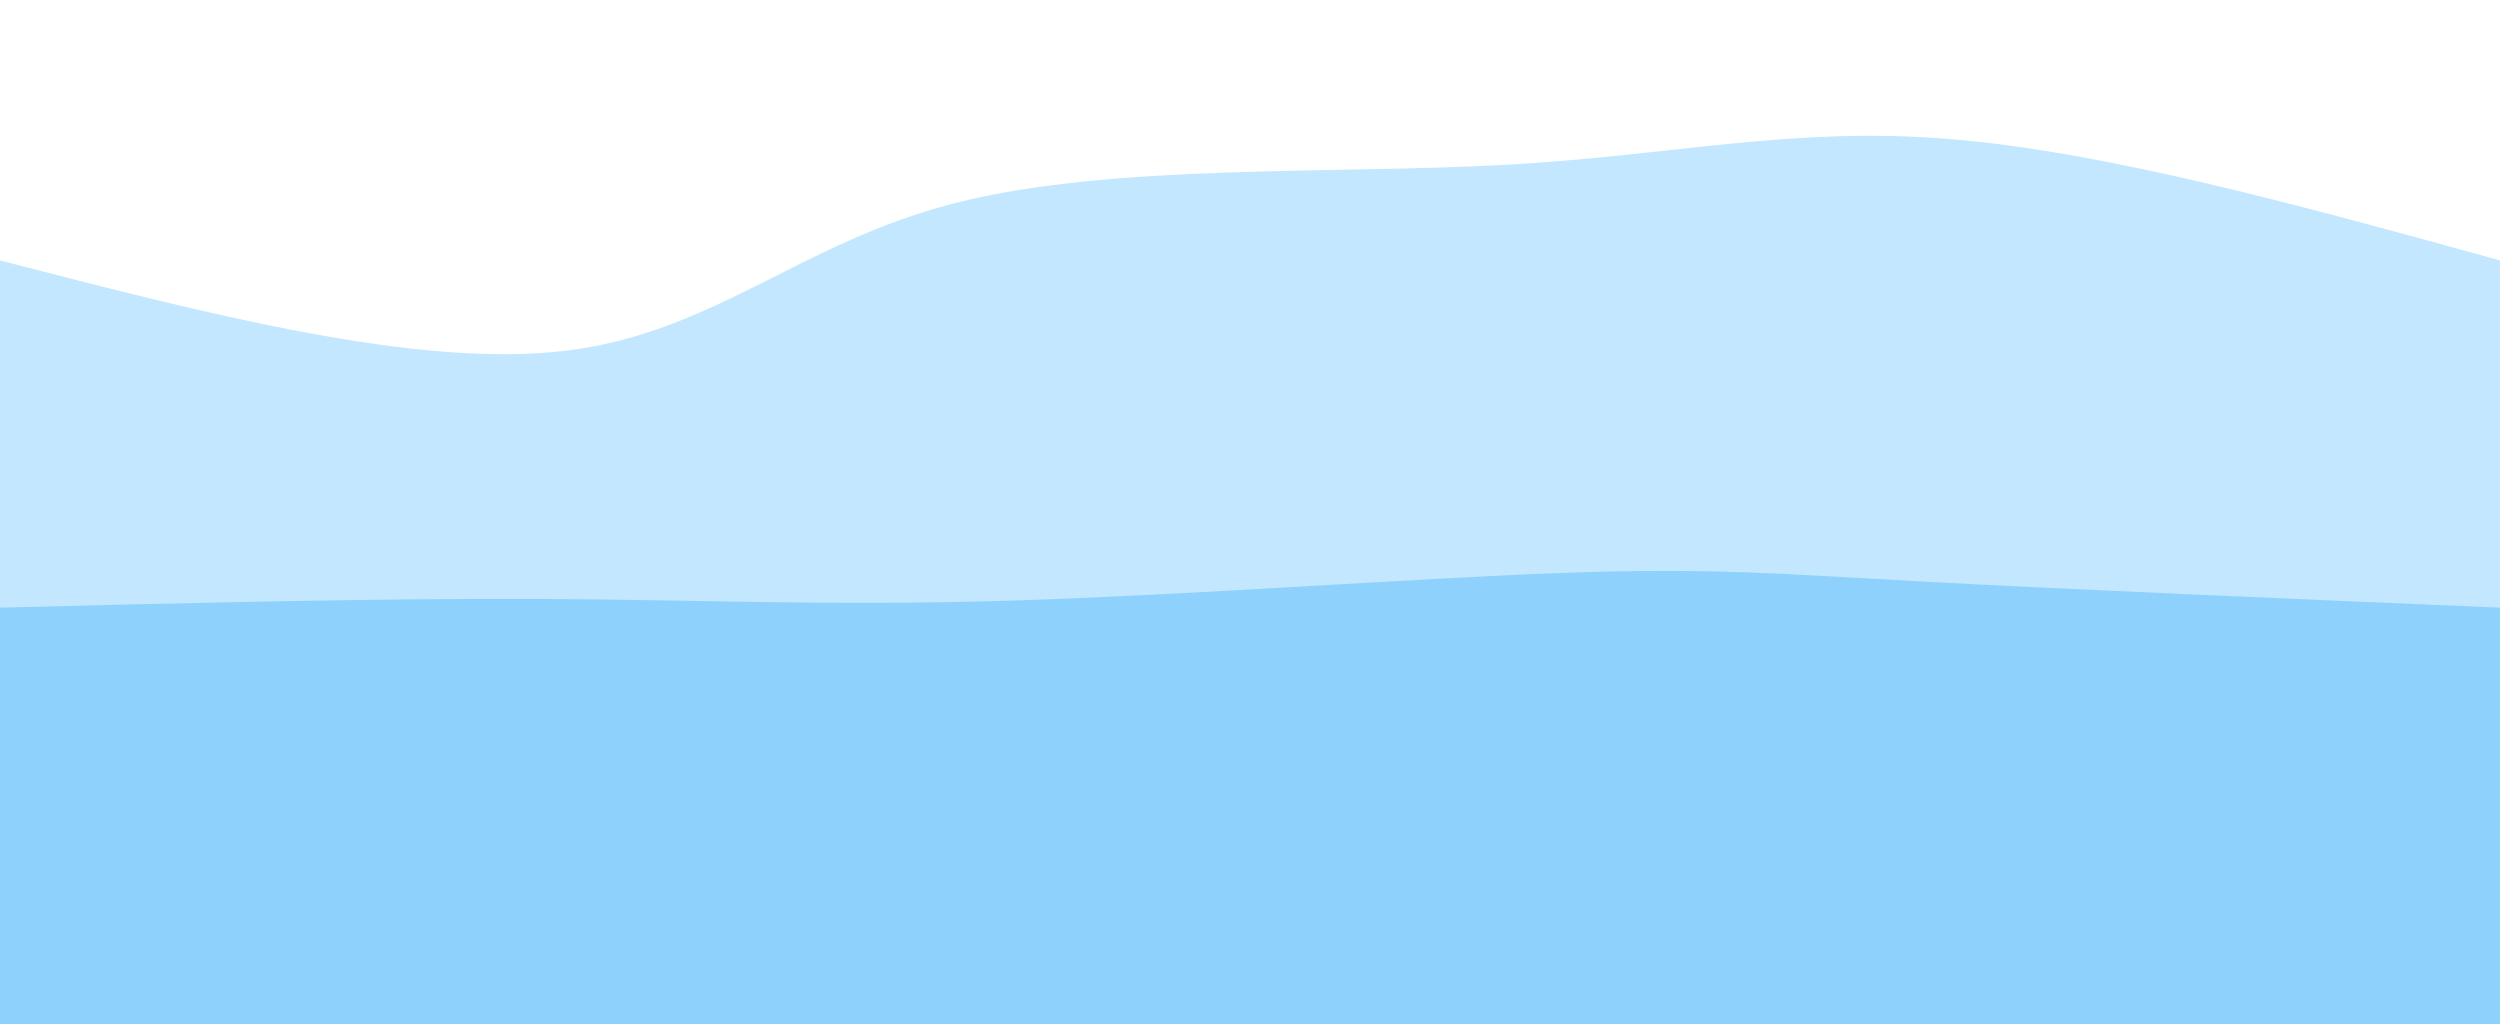 <svg width="100%" height="100%" viewBox="0 0 1440 590" xmlns="http://www.w3.org/2000/svg"
  class="transition duration-300 ease-in-out delay-150">
  <style>
    .path-0{
    animation:pathAnim-0 4s;
    animation-timing-function: linear;
    animation-iteration-count: infinite;
    }
    @keyframes pathAnim-0{
    0%{
    d: path("M 0,600 L 0,150 C 120.459,181.167
    240.919,212.335 326,202 C 411.081,191.665
    460.785,139.828 550,117 C 639.215,94.172
    767.943,100.354 866,95 C 964.057,89.646
    1031.445,72.756 1122,80 C 1212.555,87.244
    1326.278,118.622 1440,150 L 1440,600 L 0,600 Z");
    }
    25%{
    d: path("M 0,600 L 0,150 C 103.962,141.694
    207.923,133.388 315,127 C 422.077,120.612
    532.268,116.144 629,121 C 725.732,125.856
    809.005,140.038 899,157 C 988.995,173.962
    1085.713,193.703 1177,193 C 1268.287,192.297
    1354.144,171.148 1440,150 L 1440,600 L 0,600 Z");
    }
    50%{
    d: path("M 0,600 L 0,150 C 108.679,151.56
    217.359,153.12 305,166 C 392.641,178.88
    459.244,203.081 557,212 C 654.756,220.919
    783.665,214.555 895,194 C 1006.335,173.445
    1100.096,138.699 1188,129 C 1275.904,119.301
    1357.952,134.651 1440,150 L 1440,600 L 0,600 Z");
    }
    75%{
    d: path("M 0,600 L 0,150 C 114.679,117.426
    229.359,84.852 325,78 C 420.641,71.148
    497.244,90.019 593,100 C 688.756,109.981
    803.665,111.072 885,117 C 966.335,122.928
    1014.096,133.694 1101,140 C 1187.904,146.306
    1313.952,148.153 1440,150 L 1440,600 L 0,600 Z");
    }
    100%{
    d: path("M 0,600 L 0,150 C 120.459,181.167
    240.919,212.335 326,202 C 411.081,191.665
    460.785,139.828 550,117 C 639.215,94.172
    767.943,100.354 866,95 C 964.057,89.646
    1031.445,72.756 1122,80 C 1212.555,87.244
    1326.278,118.622 1440,150 L 1440,600 L 0,600 Z");
    }
    }</style>

  <path
    d="M 0,600 L 0,150 C 120.459,181.167 240.919,212.335 326,202 C 411.081,191.665 460.785,139.828 550,117 C 639.215,94.172 767.943,100.354 866,95 C 964.057,89.646 1031.445,72.756 1122,80 C 1212.555,87.244 1326.278,118.622 1440,150 L 1440,600 L 0,600 Z"
    stroke="none" stroke-width="0" fill="#8ED1FC" fill-opacity="0.53"
    class="transition-all duration-300 ease-in-out delay-150 path-0"></path>
  <style>
    .path-1{
    animation:pathAnim-1 4s;
    animation-timing-function: linear;
    animation-iteration-count: infinite;
    }
    @keyframes pathAnim-1{
    0%{
    d: path("M 0,600 L 0,350 C 109.943,347.273
    219.885,344.545 312,345 C 404.115,345.455
    478.402,349.091 581,346 C 683.598,342.909
    814.507,333.091 900,330 C 985.493,326.909
    1025.569,330.545 1108,335 C 1190.431,339.455
    1315.215,344.727 1440,350 L 1440,600 L 0,600 Z");
    }
    25%{
    d: path("M 0,600 L 0,350 C 97.751,327.072
    195.502,304.144 281,287 C 366.498,269.856
    439.742,258.498 545,290 C 650.258,321.502
    787.531,395.866 900,416 C 1012.469,436.134
    1100.134,402.038 1186,382 C 1271.866,361.962
    1355.933,355.981 1440,350 L 1440,600 L 0,600 Z");
    }
    50%{
    d: path("M 0,600 L 0,350 C 69.282,348.699
    138.565,347.397 247,350 C 355.435,352.603
    503.024,359.11 614,360 C 724.976,360.89
    799.34,356.163 888,351 C 976.66,345.837
    1079.617,340.239 1174,340 C 1268.383,339.761
    1354.191,344.88 1440,350 L 1440,600 L 0,600 Z");
    }
    75%{
    d: path("M 0,600 L 0,350 C 99.512,329.148
    199.024,308.297 288,322 C 376.976,335.703
    455.416,383.962 558,389 C 660.584,394.038
    787.311,355.856 889,358 C 990.689,360.144
    1067.34,402.612 1155,408 C 1242.66,413.388
    1341.33,381.694 1440,350 L 1440,600 L 0,600 Z");
    }
    100%{
    d: path("M 0,600 L 0,350 C 109.943,347.273
    219.885,344.545 312,345 C 404.115,345.455
    478.402,349.091 581,346 C 683.598,342.909
    814.507,333.091 900,330 C 985.493,326.909
    1025.569,330.545 1108,335 C 1190.431,339.455
    1315.215,344.727 1440,350 L 1440,600 L 0,600 Z");
    }
    }</style>

  <path
    d="M 0,600 L 0,350 C 109.943,347.273 219.885,344.545 312,345 C 404.115,345.455 478.402,349.091 581,346 C 683.598,342.909 814.507,333.091 900,330 C 985.493,326.909 1025.569,330.545 1108,335 C 1190.431,339.455 1315.215,344.727 1440,350 L 1440,600 L 0,600 Z"
    stroke="none" stroke-width="0" fill="#8ED1FC" fill-opacity="1"
    class="transition-all duration-300 ease-in-out delay-150 path-1"></path>
</svg>